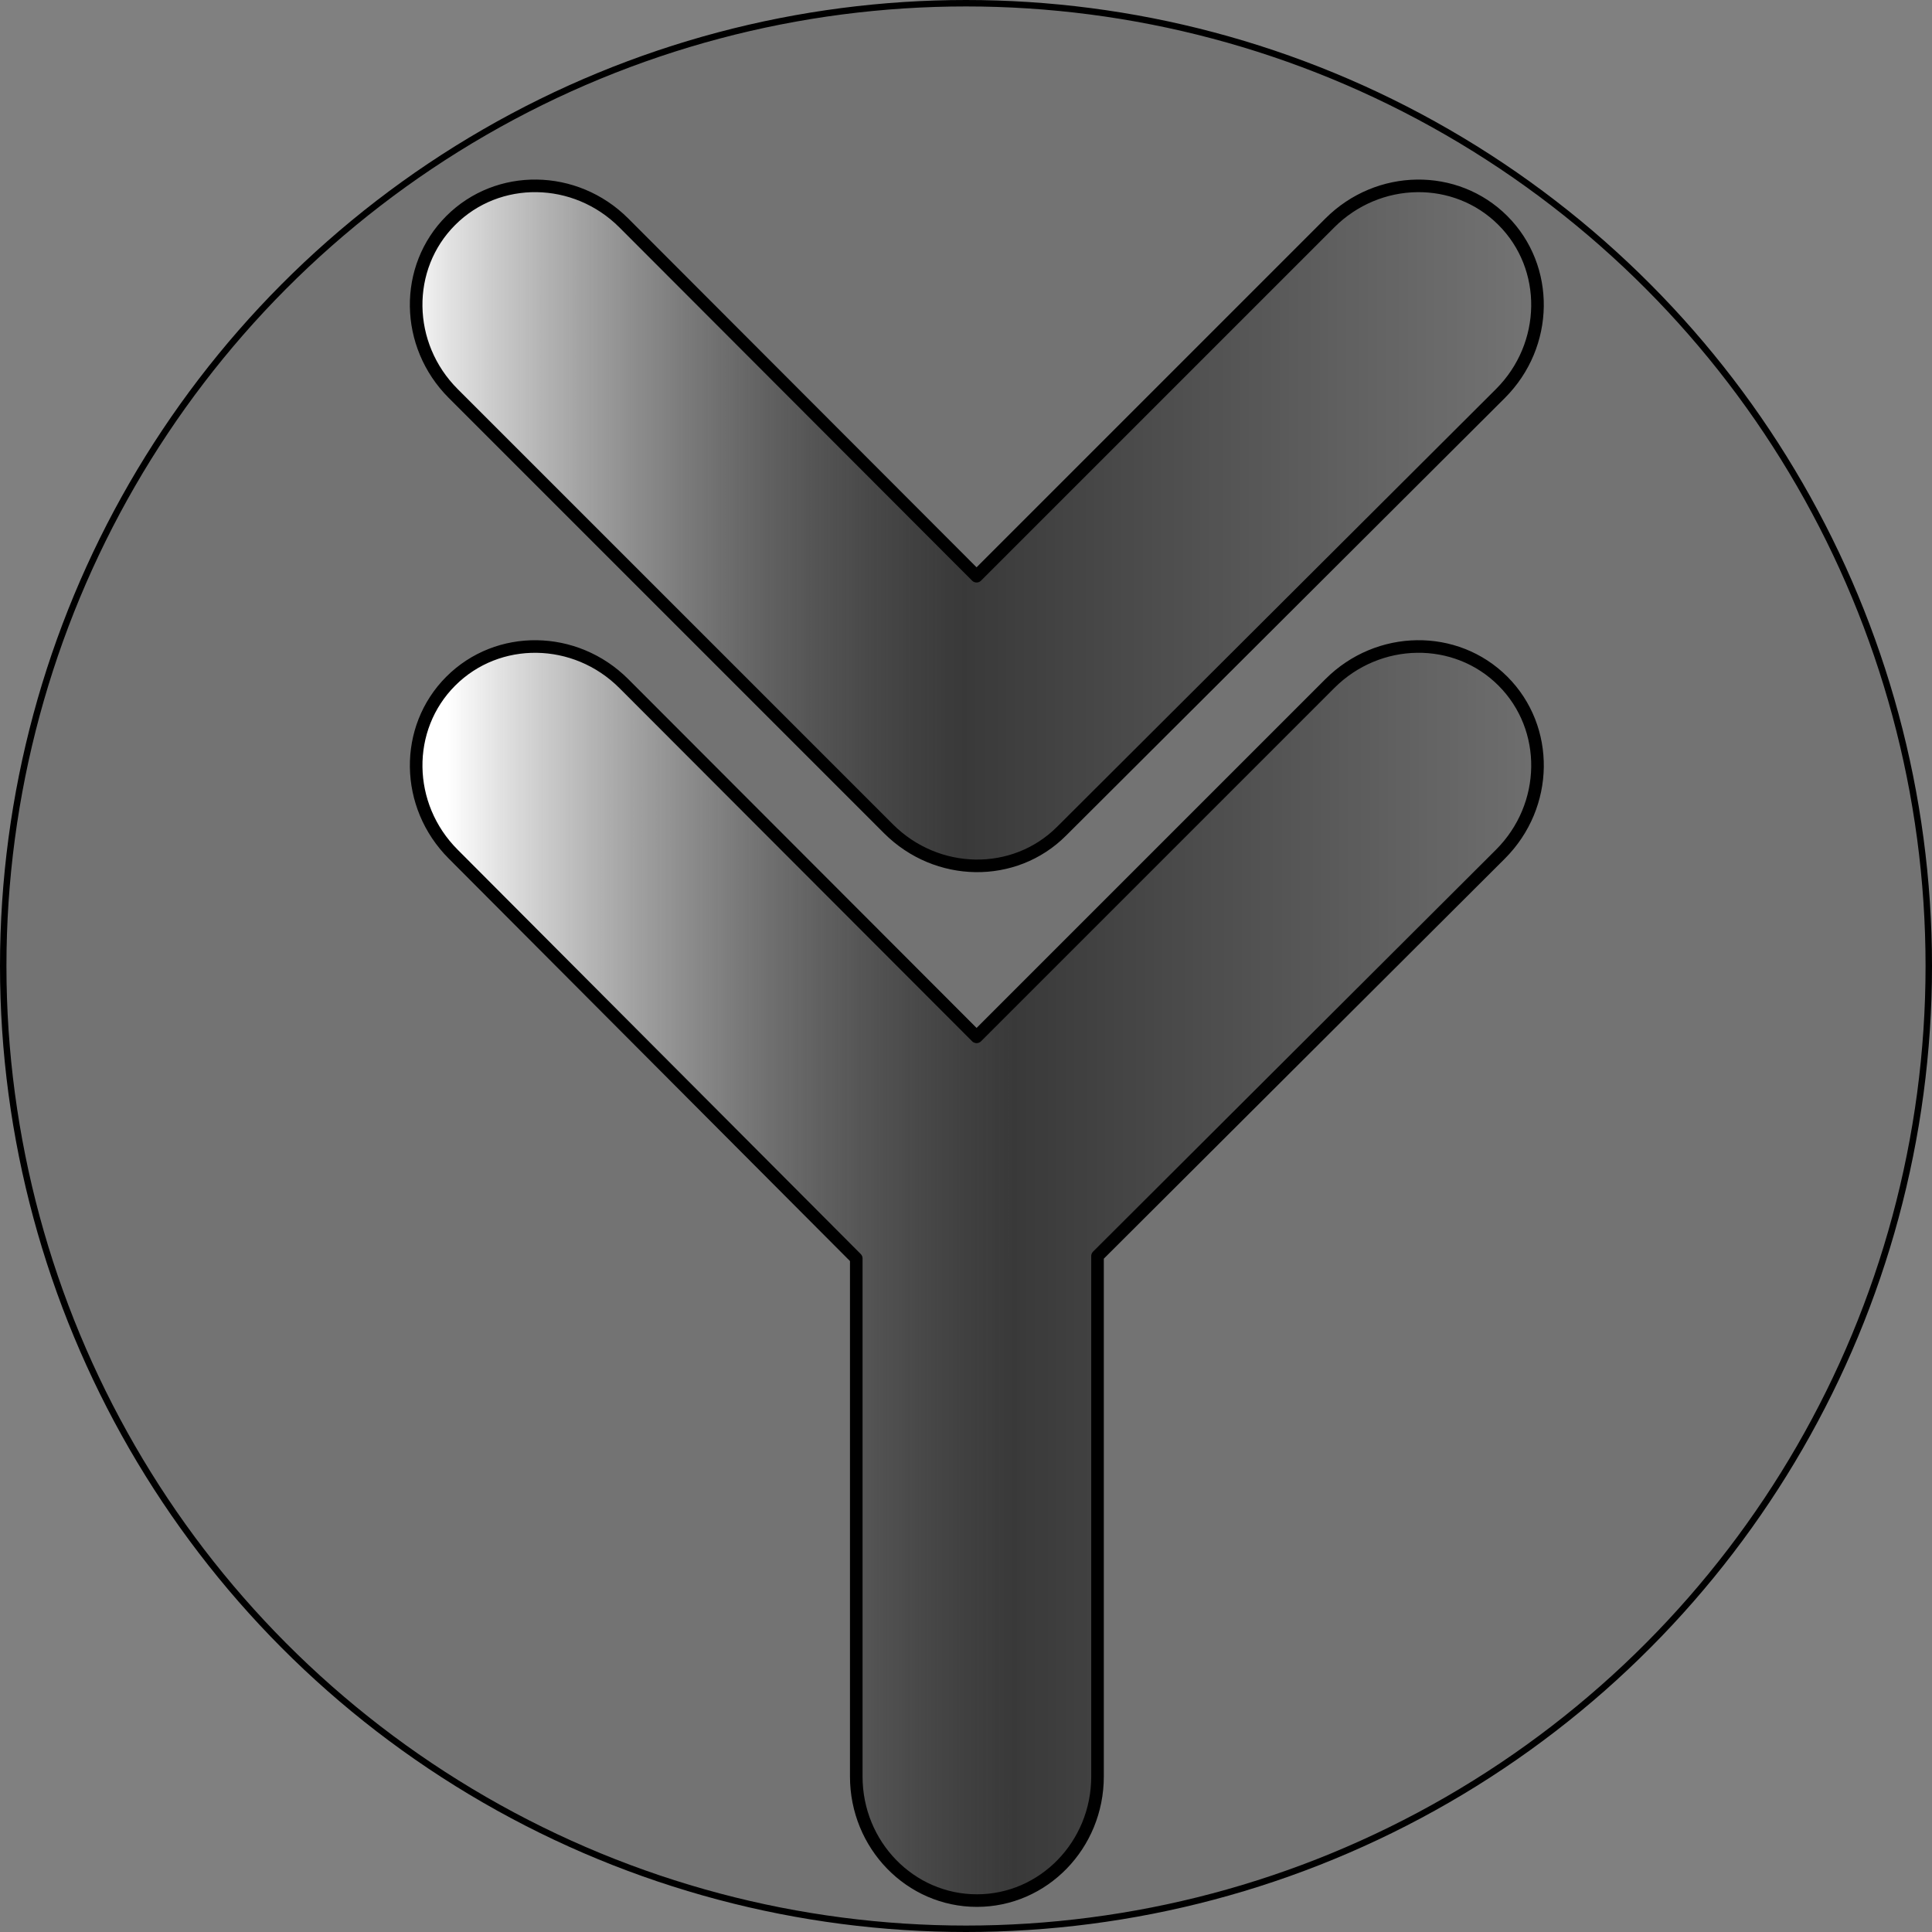 <?xml version="1.0" encoding="UTF-8" standalone="no"?>
<!-- Created with Inkscape (http://www.inkscape.org/) -->

<svg
   width="300mm"
   height="300mm"
   viewBox="0 0 300 300"
   version="1.1"
   id="svg5"
   xmlns:xlink="http://www.w3.org/1999/xlink"
   xmlns="http://www.w3.org/2000/svg"
   xmlns:svg="http://www.w3.org/2000/svg">
  <rect x="0" y="0" width="300" height="300" fill="#808080" stroke="none"/>
  <defs
     id="defs2">
    <linearGradient
       id="linearGradient12687-8-0">
      <stop
         style="stop-color:#ffffff;stop-opacity:1"
         offset="0"
         id="stop12683" />
      <stop
         style="stop-color:#000000;stop-opacity:0.502;"
         offset="0.501"
         id="stop13045" />
      <stop
         style="stop-color:#000000;stop-opacity:0"
         offset="1"
         id="stop12685" />
    </linearGradient>
    <linearGradient
       xlink:href="#linearGradient12687-8-0"
       id="linearGradient13883"
       gradientUnits="userSpaceOnUse"
       x1="56.622"
       y1="179.725"
       x2="146.602"
       y2="179.725" />
    <linearGradient
       xlink:href="#linearGradient12687-8-0"
       id="linearGradient842"
       gradientUnits="userSpaceOnUse"
       x1="56.622"
       y1="179.725"
       x2="146.602"
       y2="179.725" />
    <linearGradient
       xlink:href="#linearGradient12687-8-0"
       id="linearGradient844"
       gradientUnits="userSpaceOnUse"
       x1="56.622"
       y1="179.725"
       x2="146.602"
       y2="179.725" />
    <linearGradient
       xlink:href="#linearGradient12687-8-0"
       id="linearGradient846"
       gradientUnits="userSpaceOnUse"
       x1="56.622"
       y1="179.725"
       x2="146.602"
       y2="179.725" />
    <linearGradient
       xlink:href="#linearGradient12687-8-0"
       id="linearGradient848"
       gradientUnits="userSpaceOnUse"
       x1="56.622"
       y1="179.725"
       x2="146.602"
       y2="179.725" />
    <linearGradient
       xlink:href="#linearGradient12687-8-0"
       id="linearGradient850"
       gradientUnits="userSpaceOnUse"
       x1="56.622"
       y1="179.725"
       x2="146.602"
       y2="179.725" />
  </defs>
  <ellipse
     style="fill:#000000;stroke:#000000;stroke-width:1;stroke-linecap:round;stroke-linejoin:round;fill-opacity:0.1"
     id="path1062"
     cx="150"
     cy="150"
     rx="149.5"
     ry="149.5" />
  <g
     id="g12651"
     transform="matrix(1.954,0,0,1.954,-46.745,-190.532)"
     style="fill:url(#linearGradient13883);fill-opacity:1;stroke:#000000;stroke-opacity:1">
    <g
       id="g8151"
       transform="translate(-1.148,64.349)"
       style="fill:url(#linearGradient844);fill-opacity:1;stroke:#000000;stroke-opacity:1">
      <path
         id="path846-0-9-2"
         style="fill:url(#linearGradient842);fill-opacity:1;stroke:#000000;stroke-width:1;stroke-linecap:round;stroke-linejoin:round;stroke-opacity:1"
         d="m 109.428,99.217 34.878,-34.785 c 3.851,-3.851 3.938,-10.008 0.195,-13.751 -3.743,-3.743 -9.9,-3.656 -13.751,0.195 l -28.074,28.074 v 0 L 74.643,50.875 c -3.851,-3.851 -10.008,-3.938 -13.751,-0.195 -3.743,3.743 -3.656,9.9 0.195,13.751 l 34.59,34.59 c 3.851,3.851 10.008,3.938 13.751,0.195 z" />
    </g>
    <g
       id="g8151-4"
       transform="translate(-1.148,100.956)"
       style="fill:url(#linearGradient850);fill-opacity:1;stroke:#000000;stroke-opacity:1">
      <g
         id="g10489"
         style="fill:url(#linearGradient848);fill-opacity:1;stroke:#000000;stroke-opacity:1">
        <path
           id="path846"
           style="fill:url(#linearGradient846);fill-opacity:1;stroke:#000000;stroke-width:1;stroke-linecap:round;stroke-linejoin:round;stroke-opacity:1"
           d="m 89.109,163.755 v 41.168 c 0,5.446 4.292,9.861 9.586,9.861 5.294,0 9.586,-4.415 9.586,-9.861 v -41.358 0 l 32.019,-31.939 c 3.851,-3.851 3.938,-10.008 0.195,-13.751 -3.743,-3.743 -9.9,-3.656 -13.751,0.195 l -28.074,28.074 v 0 L 70.637,118.071 c -3.851,-3.851 -10.008,-3.938 -13.751,-0.195 -3.743,3.743 -3.656,9.9 0.195,13.751 z"
           transform="translate(4.007,-67.196)" />
      </g>
    </g>
  </g>
</svg>
